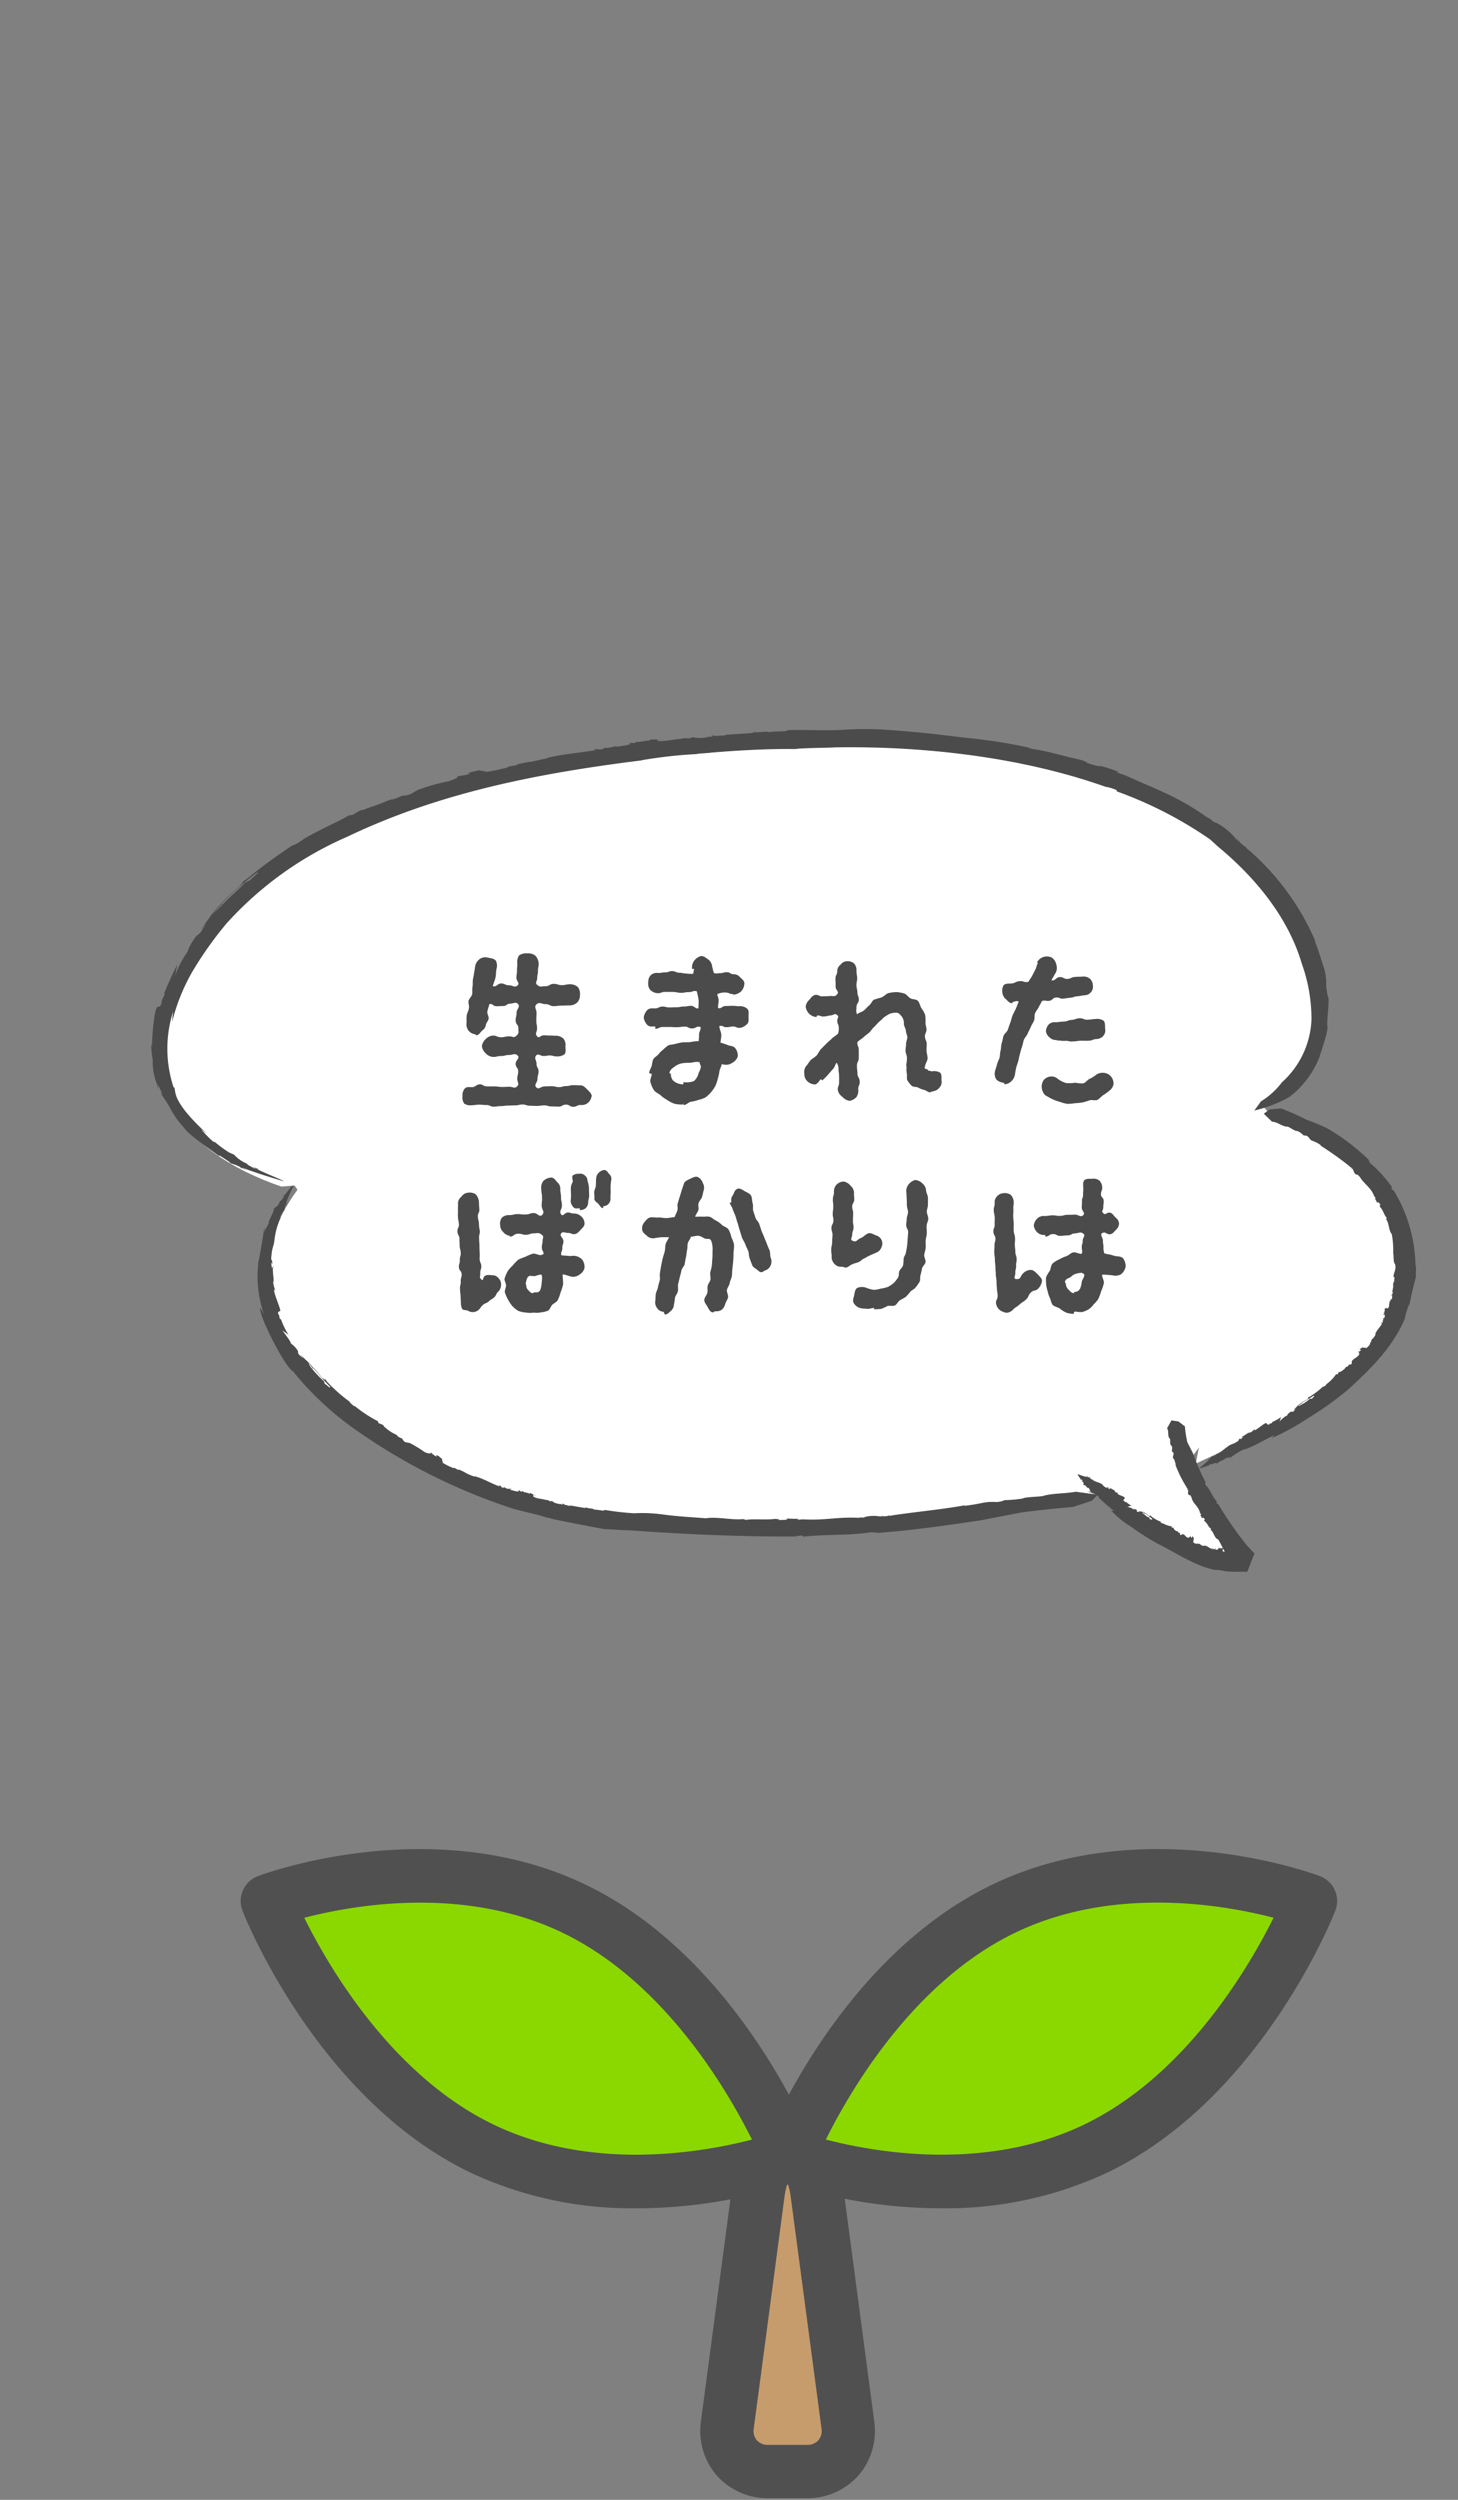 <svg xmlns="http://www.w3.org/2000/svg" width="140" height="240" viewBox="0 0 140 240">
  <rect x="0" y="0" width="140" height="240" fill="#808080" stroke="none"/>
  <g id="aityaku_flow1" transform="translate(-36 -25)">
    <g id="レイヤー_4" data-name="レイヤー 4" transform="translate(547.04 -4197.179)">
      <g id="グループ_1472" data-name="グループ 1472" transform="translate(-15.364 -4)">
        <path id="パス_16995" data-name="パス 16995" d="M-377.456,4328.773l12.693,14.97-19.429,26.342-67.65-6.674-17.341-26.127" fill="#fff"/>
        <g id="グループ_1464" data-name="グループ 1464">
          <path id="パス_16996" data-name="パス 16996" d="M-390.275,4369.76c-7.325.472-14.7,2.265-22.188,2.767a146.7,146.7,0,0,1-24.82-.463c-16.065-1.658-41.863-16.31-29.468-32.126" fill="#fff"/>
          <g id="グループ_1463" data-name="グループ 1463">
            <path id="パス_16997" data-name="パス 16997" d="M-420.783,4372.049c.044,0,.066,0,0,0Z" fill="#4b4b4b"/>
            <path id="パス_16998" data-name="パス 16998" d="M-453.223,4366.236l-.027-.015-.024-.075Z" fill="#4b4b4b"/>
            <path id="パス_16999" data-name="パス 16999" d="M-457.752,4363.853l-.03-.011C-457.771,4363.833-457.767,4363.82-457.752,4363.853Z" fill="#4b4b4b"/>
            <path id="パス_17000" data-name="パス 17000" d="M-442,4370.511l.084.032Z" fill="#4b4b4b"/>
            <path id="パス_17001" data-name="パス 17001" d="M-410.723,4371.722h-.024l.058-.017Z" fill="#4b4b4b"/>
            <path id="パス_17002" data-name="パス 17002" d="M-410.836,4371.7c-.119.026.035.026.088.026a1.3,1.3,0,0,1-.4.052C-411.148,4371.742-410.894,4371.725-410.836,4371.7Z" fill="#4b4b4b"/>
            <path id="パス_17003" data-name="パス 17003" d="M-392.468,4369.382l-.057-.009Z" fill="#4b4b4b"/>
            <path id="パス_17004" data-name="パス 17004" d="M-443.084,4371.9l.078.027Z" fill="#4b4b4b"/>
            <path id="パス_17005" data-name="パス 17005" d="M-395.378,4369.738l-.04-.046Z" fill="#4b4b4b"/>
            <path id="パス_17006" data-name="パス 17006" d="M-453.274,4366.147l-.02-.034Z" fill="#4b4b4b"/>
            <path id="パス_17007" data-name="パス 17007" d="M-461.518,4361.193l-.051.013-.01-.008Z" fill="#4b4b4b"/>
            <path id="パス_17008" data-name="パス 17008" d="M-468.445,4342.414l.016.018-.084.065Z" fill="#4b4b4b"/>
            <path id="パス_17009" data-name="パス 17009" d="M-466.039,4357.008l.005-.026a6.271,6.271,0,0,1,.461.557l-.048.052Z" fill="#4b4b4b"/>
            <path id="パス_17010" data-name="パス 17010" d="M-470.678,4351.747l.345.6a11.134,11.134,0,0,1-.543-4.861l-.037.1c.041-.271.134-.4.582-3.319l-.014,0a1.432,1.432,0,0,0,.1-.295l-.077.511c.113-.292.292-.524.468-.9.019-.085,0-.12-.017-.134l.438-.924.067-.305c.205-.259.318-.064.631-.833-.03.325.282-.33.294-.213a1.912,1.912,0,0,1,.064-.2,13.079,13.079,0,0,1,1.085-1.317,13.559,13.559,0,0,0-.981,2.211c.3-.6.1-.149.081-.016l-.054.027c-.17.366-.089.4-.166.579l-.017-.018.024-.019c-.005-.021-.021-.015-.039,0-.016-.011-.039,0-.089.1l.02-.015a2.524,2.524,0,0,0-.267.52l.068.024a7.052,7.052,0,0,0-.616,2.243c-.039.382-.245.83-.268,1.307-.1.75.031.382.059.758.026.469-.083-.1-.1.09l.079.563c.024-.325.061-.148.088-.089-.041.485.147,1.227.021,1.384a6.31,6.31,0,0,0,.238.9c-.043-.087-.108-.265-.133-.263.111.247.006.124-.029.021-.017.413.69,1.957.6,2.06l.029-.007c-.09.118-.25,0-.231.289l.108.165.045.281c.114.164.108.069.122.065a7.07,7.07,0,0,0,.728,1.511l-.587-.421c.283.411.856,1.11.8,1.237l.252.2c.725.725.292.608.564.907l.391.346-.285-.4a7.07,7.07,0,0,0,.8.778v0l-.044-.029.039.055a1.247,1.247,0,0,0,.321.57,8.83,8.83,0,0,0,1.167,1.224l.043.209.486.386.077-.055c-.443-.4-1.142-1.239-1.628-1.8l.028-.033c.294.331.593.73.8.945.108.1.439.31.312.08l.116.249a14.992,14.992,0,0,0,2.32,2.046l-.141-.059c.219.22.449.432.574.439a12.725,12.725,0,0,0,2.188,1.429l.033.157c.174.111.545.164.522.328l.331.278a3.556,3.556,0,0,0,.65.42h0l.061.023-.01,0c.579.3-.07.068.6.4.251.066.132.238.454.407l.408.07a12.479,12.479,0,0,1,1.45.888c.44.168.714.166.516-.063a1.73,1.73,0,0,0,.562.463c.109-.007.064-.043-.013-.14.474.171.237.18.567.346.03.137.045.326.15.384l-.15-.035a4.946,4.946,0,0,0,1.146.575l.015-.052.428.23.066-.044.633.3-.1-.023a7.977,7.977,0,0,0,.934.4l.009-.037c.878.218,1.457.64,2.431.988l-.091-.112c.367.051.034.135.447.243l.064-.076c.29.232.46.141.722.178l-.169.073.469.123c.522.126.377-.039.332-.12l.3.2.114-.075c.2.191.255.066.668.259.053-.027-.049-.08.108-.053l.67.346-.414-.187-.011.158c.414.24.632.163.944.3l-.209-.107a2.626,2.626,0,0,0,.9.171c-.106,0-.267.008-.055.081.159.048.108-.029.267-.007,0,.1.371.253.742.295l-.022-.044a.57.57,0,0,0,.289.084l-.055-.127.27.167c.213.012.485.153.482.075l-.108-.046,1.555.269.046-.084c.121.147.856.1.767.239.314-.043,1.15.206,1.012.013a24.064,24.064,0,0,0,2.889.331,14.528,14.528,0,0,1,2.56.094c1.6.22,2.655.257,4.31.389,1.016-.176,2.485.193,3.572.076l.29.081c.723-.132,1.811.025,2.82-.1.246.035.375.046.432.049-.046,0-.116.02-.139.071.288-.037.869.008.829-.1l-.073-.01c-.041-.1.87.046,1.192-.044l-.177.112.544-.024-.145-.017c2.366.145,3.425-.259,5.653-.134-.3-.107.441.044.463-.089a3.612,3.612,0,0,1,1.49-.044l.034.022.794-.085c-.492-.125.588.088.137-.016,2.06-.329,4.78-.568,7.18-1l-.1.059a18.372,18.372,0,0,0,1.829-.3,4.709,4.709,0,0,1,1.218-.068c.523,0,.96-.221.743-.18a12.6,12.6,0,0,0,1.837-.158c.237-.177,2.093-.156,2.1-.306l.01.013c.966-.218,1.907-.17,2.958-.352l-.058-.017,2.189.3-.574.584-1.789.587c-1.648.143-3.3.315-4.958.528l-3.931.761c-3.223.481-6.489.95-9.8,1.2l-.717-.059c-1.929.329-4.42.177-6.505.428l-.043-.1a1.87,1.87,0,0,0-.694.082c-5.475.031-11.086-.242-15.973-.6-.483.027-1.906-.124-2.293-.092-1.6-.3-3.272-.607-4.839-.942l.055.025-.721-.2c-.034,0-.042.011-.021.025-.792-.281-2.1-.552-3.1-.825l.052.029a56.628,56.628,0,0,1-15.191-7.517,29.281,29.281,0,0,1-6.249-5.792C-468.245,4357.56-470.914,4352.356-470.678,4351.747Z" fill="#4b4b4b"/>
            <path id="パス_17011" data-name="パス 17011" d="M-469.872,4343.445l-.01.02C-469.93,4343.451-469.9,4343.425-469.872,4343.445Z" fill="#4b4b4b"/>
            <path id="パス_17012" data-name="パス 17012" d="M-467.949,4354.353l-.018-.03.131.09Z" fill="#4b4b4b"/>
            <path id="パス_17013" data-name="パス 17013" d="M-469.438,4347.632c0,.311-.012.325-.03.281A1.132,1.132,0,0,1-469.438,4347.632Z" fill="#4b4b4b"/>
            <path id="パス_17014" data-name="パス 17014" d="M-468.436,4340.947c.105-.154.091-.084.058.019a2.172,2.172,0,0,0-.184.265Z" fill="#4b4b4b"/>
            <path id="パス_17015" data-name="パス 17015" d="M-468.193,4341.844l.065-.033C-468.189,4341.9-468.2,4341.889-468.193,4341.844Z" fill="#4b4b4b"/>
          </g>
        </g>
        <g id="グループ_1466" data-name="グループ 1466">
          <path id="パス_17016" data-name="パス 17016" d="M-374.269,4333.036c8.316,2.4,14.629,8.654,13.383,16.4-1.453,9.039-11.4,13.238-19.971,17.26" fill="#fff"/>
          <g id="グループ_1465" data-name="グループ 1465">
            <path id="パス_17017" data-name="パス 17017" d="M-363.187,4341.857c-.013-.015-.01-.027,0,0Z" fill="#4b4b4b"/>
            <path id="パス_17018" data-name="パス 17018" d="M-364.848,4355.534l-.01.011-.071,0Z" fill="#4b4b4b"/>
            <path id="パス_17019" data-name="パス 17019" d="M-366.478,4357.468l-.007.014C-366.495,4357.472-366.508,4357.466-366.478,4357.468Z" fill="#4b4b4b"/>
            <path id="パス_17020" data-name="パス 17020" d="M-362.045,4350.7l.021-.037Z" fill="#4b4b4b"/>
            <path id="パス_17021" data-name="パス 17021" d="M-365.929,4338.315l.007.008-.032-.01Z" fill="#4b4b4b"/>
            <path id="パス_17022" data-name="パス 17022" d="M-365.922,4338.373c.055.027.015-.03,0-.05l.156.113C-365.8,4338.457-365.88,4338.375-365.922,4338.373Z" fill="#4b4b4b"/>
            <path id="パス_17023" data-name="パス 17023" d="M-373.487,4333.9l.02.021Z" fill="#4b4b4b"/>
            <path id="パス_17024" data-name="パス 17024" d="M-360.267,4351.264l.019-.037Z" fill="#4b4b4b"/>
            <path id="パス_17025" data-name="パス 17025" d="M-372.118,4334.367l-.013.052Z" fill="#4b4b4b"/>
            <path id="パス_17026" data-name="パス 17026" d="M-364.93,4355.541l-.03,0Z" fill="#4b4b4b"/>
            <path id="パス_17027" data-name="パス 17027" d="M-368.339,4359.044l.02.037-.005,0Z" fill="#4b4b4b"/>
            <path id="パス_17028" data-name="パス 17028" d="M-379.251,4366.007l0-.02.068.009Z" fill="#4b4b4b"/>
            <path id="パス_17029" data-name="パス 17029" d="M-371.057,4361.137l-.022-.008a2.091,2.091,0,0,1,.345-.235l.054.044Z" fill="#4b4b4b"/>
            <path id="パス_17030" data-name="パス 17030" d="M-373.572,4364.254l.27-.288c-1.143.528-1.6.888-2.615,1.269l.069,0c-.124.091-.362-.11-1.717.922l.007.011c-.054.023-.068,0-.157.081l.225-.193a3.528,3.528,0,0,0-.571.154c-.038.034-.039.063-.032.083l-.537.228-.115.146c-.185.036-.208-.147-.582.136.094-.179-.253.037-.234-.04l-.078.1a4.664,4.664,0,0,1-.913.3,13.174,13.174,0,0,0,1.053-.919c-.341.195-.1.031-.054-.037l.04.015c.2-.126.157-.191.252-.259l.006.021-.02,0,.024.023c.007.015.024.022.08-.01h-.016a2.485,2.485,0,0,0,.309-.152l-.034-.055c.226.029.967-.66,1.178-.764.169-.17.489-.211.733-.373.413-.221.16-.181.342-.33.243-.161-.012.089.1.042l.268-.228c-.189.082-.11,0-.091-.036.271-.139.629-.455.787-.388.331-.234.3-.277.456-.36-.039.046-.131.115-.117.137.113-.12.078-.023.025.017.262-.06,1.02-.777,1.145-.689l-.015-.021c.113.06.092.187.28.154l.075-.093.182-.044c.084-.083.016-.079.008-.089a4.68,4.68,0,0,0,.888-.5l-.141.41c.214-.2.586-.561.694-.515l.091-.163c.388-.431.4-.135.571-.292l.181-.231-.246.148a3.638,3.638,0,0,0,.438-.449h0l-.014.027.036-.019a.606.606,0,0,0,.386-.135,3.1,3.1,0,0,0,.788-.549l.169.018.237-.239-.061-.065c-.265.2-.82.509-1.2.727l-.032-.026c.218-.134.492-.257.63-.352.062-.054.169-.241,0-.2l.187-.024a7.667,7.667,0,0,0,1.357-1.038l-.028.077c.155-.086.311-.172.295-.251a3.973,3.973,0,0,0,.951-.976l.136.021c.076-.075.072-.282.227-.223l.209-.121c.1-.1.221-.124.3-.271h0l.014-.028.006.006c.209-.248.081.064.3-.231.022-.131.2-.015.312-.161v-.22c.156-.285.324-.238.661-.58.114-.194.052-.354-.137-.3.25-.082.137-.023.367-.2-.025-.062-.055-.046-.138-.027.09-.219.139-.087.25-.228.13.014.325.053.369.01l-.014.072a1.212,1.212,0,0,0,.428-.475l-.056-.019.165-.179-.058-.044.2-.271-.007.047a1.664,1.664,0,0,0,.263-.407l-.041-.012c.123-.391.453-.618.668-1.049l-.108.029c-.006-.172.143,0,.191-.185l-.094-.041c.207-.11.072-.206.076-.325l.105.089.073-.206c.067-.23-.1-.18-.183-.169l.171-.119-.106-.062c.175-.074.018-.117.16-.291-.038-.028-.081.015-.076-.056l.281-.28-.143.176.18.018c.205-.173.081-.28.182-.415l-.088.089c.128-.227.059-.256.069-.4.018.047.043.12.1.029.036-.069-.047-.05-.042-.12.129.007.234-.157.212-.326l-.047.009c.028-.038.063-.054.05-.129l-.14.021.155-.116c-.015-.095.11-.214.018-.215l-.038.048.123-.686-.1-.02c.169-.053.021-.374.191-.338-.087-.136.122-.506-.092-.441.018-.447.287-.689.157-1.236-.192-.19-.106-.722-.179-1.065a8.8,8.8,0,0,0-.137-1.822c-.316-.36-.241-1.031-.538-1.426l.047-.147c-.253-.236-.318-.713-.646-1.049a.868.868,0,0,0-.03-.189c.013.016.043.036.1.021-.09-.1-.194-.327-.29-.265l.006.032c-.1.065-.157-.343-.327-.416l.158.009-.149-.191.012.064c-.344-.99-.984-1.172-1.468-2.032-.022.175-.078-.186-.211-.11-.325-.077-.288-.365-.414-.533l.01-.027-.292-.236c.018.264-.078-.275-.051-.04a31.3,31.3,0,0,0-2.788-1.984l.073-.007a3.151,3.151,0,0,0-.79-.421c-.243-.051-.359-.331-.432-.38-.165-.191-.477-.147-.371-.112-.229-.131-.366-.373-.744-.474-.188.058-.864-.533-.967-.388l0-.013c-.51-.072-.829-.43-1.388-.485l.016.029-.815-.787.529-.407,1.138-.1a23.3,23.3,0,0,1,2.423,1.078,20.908,20.908,0,0,1,1.979.815,21,21,0,0,1,3.976,3l.139.323a12.683,12.683,0,0,1,2.144,2.363l-.1.07c.146.24.2.192.261.241a14.405,14.405,0,0,1,2.077,7.131c.11.221-.008.893.057,1.07-.19.744-.388,1.509-.539,2.246l.019-.026-.1.341.031.012a5.47,5.47,0,0,0-.484,1.462l.023-.023c-1.126,2.734-3.225,4.829-5.468,6.873a30.924,30.924,0,0,1-3.884,2.773A22.381,22.381,0,0,1-373.572,4364.254Z" fill="#4b4b4b"/>
            <path id="パス_17031" data-name="パス 17031" d="M-378.093,4366.291l.012,0C-378.057,4366.324-378.084,4366.318-378.093,4366.291Z" fill="#4b4b4b"/>
            <path id="パス_17032" data-name="パス 17032" d="M-372.653,4362.208l-.018.011.031-.09Z" fill="#4b4b4b"/>
            <path id="パス_17033" data-name="パス 17033" d="M-376.554,4364.165c.17-.1.185-.092.169-.065Z" fill="#4b4b4b"/>
            <path id="パス_17034" data-name="パス 17034" d="M-379.607,4366.906c-.092.047-.071.007-.032-.044l.168-.069Z" fill="#4b4b4b"/>
            <path id="パス_17035" data-name="パス 17035" d="M-379.553,4366.21l-.05-.017C-379.542,4366.175-379.538,4366.187-379.553,4366.21Z" fill="#4b4b4b"/>
          </g>
        </g>
        <g id="グループ_1468" data-name="グループ 1468">
          <path id="パス_17036" data-name="パス 17036" d="M-383.1,4362.517c.736,5.417,3.935,9.251,6.988,13.464-4.692.934-12.752-5.82-15.637-8.748" fill="#fff"/>
          <g id="グループ_1467" data-name="グループ 1467">
            <path id="パス_17037" data-name="パス 17037" d="M-380.062,4372.046Z" fill="#4b4b4b"/>
            <path id="パス_17038" data-name="パス 17038" d="M-381.028,4373.834l-.009,0,.008-.066Z" fill="#4b4b4b"/>
            <path id="パス_17039" data-name="パス 17039" d="M-382.606,4373.174h-.013C-382.611,4373.162-382.605,4373.148-382.606,4373.174Z" fill="#4b4b4b"/>
            <path id="パス_17040" data-name="パス 17040" d="M-377.528,4375.164l.025.014Z" fill="#4b4b4b"/>
            <path id="パス_17041" data-name="パス 17041" d="M-381.68,4369.111l0,.008-.023-.01Z" fill="#4b4b4b"/>
            <path id="パス_17042" data-name="パス 17042" d="M-381.7,4369.164c.036.027.026-.027.022-.045a.139.139,0,0,1,.083.109C-381.629,4369.246-381.665,4369.168-381.7,4369.164Z" fill="#4b4b4b"/>
            <path id="パス_17043" data-name="パス 17043" d="M-383.628,4363.311l-.012.021Z" fill="#4b4b4b"/>
            <path id="パス_17044" data-name="パス 17044" d="M-377.89,4377.028l.03.012Z" fill="#4b4b4b"/>
            <path id="パス_17045" data-name="パス 17045" d="M-383.4,4364.256l-.057.024Z" fill="#4b4b4b"/>
            <path id="パス_17046" data-name="パス 17046" d="M-381.029,4373.763v0Z" fill="#4b4b4b"/>
            <path id="パス_17047" data-name="パス 17047" d="M-383.99,4372.378l-.032.035,0,0Z" fill="#4b4b4b"/>
            <path id="パス_17048" data-name="パス 17048" d="M-391.02,4368.038l.02-.015-.005.054Z" fill="#4b4b4b"/>
            <path id="パス_17049" data-name="パス 17049" d="M-385.96,4371.335l.007-.021a.752.752,0,0,1,.229.138l-.038.066Z" fill="#4b4b4b"/>
            <path id="パス_17050" data-name="パス 17050" d="M-388.989,4371.2l.286.038a14.266,14.266,0,0,1-1.377-1.2l.007.049c-.1-.038.083-.322-1-.74l-.01.011c-.027-.027-.006-.049-.089-.07l.2.057a1.438,1.438,0,0,0-.185-.332l-.082.022-.252-.271-.149-.006c-.046-.116.132-.227-.164-.354.18-.022-.048-.166.029-.192l-.1-.006a1.638,1.638,0,0,1-.335-.513,5.711,5.711,0,0,0,.945.3c-.2-.145-.035-.057.034-.058l-.013.037c.132.076.194.011.265.043l-.02.015,0-.015-.022.03c-.014.013-.02.028.013.052v-.012l.162.141.052-.054c-.018.182.686.341.8.431.173.028.23.237.4.324.234.177.182.014.335.062.169.083-.086.042-.033.093l.234.063c-.09-.089-.008-.079.028-.086.153.114.467.2.415.354.24.11.278.065.368.127-.046,0-.118-.028-.138-.005.121.013.027.043-.015.028.081.149.8.3.72.446l.019-.024c-.049.119-.169.175-.127.3l.091,0,.052.111c.082.015.074-.034.083-.045a1.854,1.854,0,0,0,.524.372l-.386.124c.192.051.548.128.511.235l.155-.022c.418.052.146.231.3.265l.221.01-.148-.106a2.034,2.034,0,0,0,.43.089v0l-.025,0,.018.017c-.018.063.034.152.14.224.158.092.219.253.531.313l-.012.143.223.062.056-.082c-.181-.112-.486-.375-.7-.543l.023-.039c.13.095.254.24.346.295.053.016.224,0,.182-.1l.027.136a3.381,3.381,0,0,0,.967.541l-.068.014c.075.089.155.17.225.119a2.138,2.138,0,0,0,.87.3l-.02.125c.063.032.244-.063.189.1l.1.118c.088.04.106.127.235.123h0l.025,0-.005.008c.214.062-.055.09.2.154.11-.033,0,.174.123.211l.187-.087c.237.025.19.189.475.33.163.015.292-.081.26-.239.053.2.011.117.141.265.053-.045.041-.066.031-.135.176,0,.063.1.174.147-.021.124-.065.314-.032.339l-.059.012a.459.459,0,0,0,.371.208l.02-.057.135.09.04-.067.2.11-.037.008a.747.747,0,0,0,.306.124l.013-.041c.306-.005.464.212.773.332l-.014-.1c.131-.048-.012.137.127.137l.038-.1c.07.171.152.018.241-.009l-.074.124.152.018c.17-.009.141-.15.138-.225l.078.128.05-.115c.043.156.082-.007.2.1.021-.044-.007-.077.043-.087l.187.219-.12-.1-.019.181c.117.166.2.022.289.095l-.061-.069c.159.081.181.008.275-.028-.032.031-.083.078-.02.106.047.013.035-.062.082-.079a.15.15,0,0,0,.22.144l-.007-.045c.026.022.038.054.087.028l-.019-.135.082.134c.062-.032.147.073.142-.018l-.034-.03a1.378,1.378,0,0,0,.437-.039v-.107c.052.142.218-.078.225.106.065-.107.329.045.244-.156l.025,0h0l-.64,1.633h0v0l0,0-.005-.006-.009-.013-.032-.05-.053-.1-.083-.2a.981.981,0,0,0-.29-.412c-.23-.016-.426-.38-.6-.587-.253-.47-.4-.79-.676-1.262-.392-.12-.411-.707-.724-.922l.024-.136c-.262-.106-.31-.51-.624-.7a.573.573,0,0,0-.032-.151c.013.01.041.018.1-.011-.09-.053-.154-.24-.249-.16l0,.027c-.1.082-.11-.274-.256-.306l.143-.024-.116-.141.005.056c-.161-.827-.732-.889-.86-1.676-.079.158,0-.166-.146-.1-.264-.068-.129-.327-.154-.486l.02-.023-.144-.227c-.1.234.055-.246-.026-.038a11.964,11.964,0,0,1-1.082-2.181l.062.014c-.1-.182-.108-.454-.237-.575s.018-.371.008-.431c.032-.19-.183-.286-.153-.218-.033-.184.091-.4-.061-.619-.209-.036-.017-.71-.2-.674l.015-.007c-.2-.291-.03-.64-.217-.961l-.023.023.437-.782.67.1.622.473a11,11,0,0,0,.228,1.509l.562,1.1a20.59,20.59,0,0,0,1.185,2.73l-.023.259c.48.4.667,1.192,1.157,1.647l-.1.079c.091.158.148.106.19.132a33.109,33.109,0,0,0,2.9,4.147c.157.074.391.476.531.521l.036.093,0,.012,0,.006h0c.6-1.544-.824,2.1-.677,1.729h-.006l-.031,0-.061,0-.243-.011-.48,0a6.606,6.606,0,0,1-.913-.022l.022.016-.275-.046-.008.034a4.7,4.7,0,0,0-1.15-.164l.018.018c-2.115-.5-3.644-1.628-5.43-2.5a24.782,24.782,0,0,1-2.572-1.631A9.4,9.4,0,0,1-388.989,4371.2Z" fill="#4b4b4b"/>
            <path id="パス_17051" data-name="パス 17051" d="M-391.237,4369.032l.005.006C-391.268,4369.076-391.263,4369.053-391.237,4369.032Z" fill="#4b4b4b"/>
            <path id="パス_17052" data-name="パス 17052" d="M-387.027,4370.722l-.011-.007.085-.027Z" fill="#fff"/>
            <path id="パス_17053" data-name="パス 17053" d="M-389.1,4368.968c.1.067.1.08.073.084Z" fill="#4b4b4b"/>
            <path id="パス_17054" data-name="パス 17054" d="M-391.917,4368.249c-.051-.044-.011-.048.041-.046l.076.088Z" fill="#4b4b4b"/>
            <path id="パス_17055" data-name="パス 17055" d="M-391.232,4367.928l.014-.044C-391.2,4367.917-391.209,4367.927-391.232,4367.928Z" fill="#4b4b4b"/>
          </g>
        </g>
        <g id="グループ_1470" data-name="グループ 1470">
          <path id="パス_17056" data-name="パス 17056" d="M-375.26,4332.716c8.891-3.252,7.149-13.222,3.646-18.9-9.013-14.609-31.062-17.412-49.128-16.642-14.661.625-31.049,2.913-43.959,9.414-15.151,7.63-24.594,26.366-3.966,33.51" fill="#fff"/>
          <g id="グループ_1469" data-name="グループ 1469">
            <path id="パス_17057" data-name="パス 17057" d="M-391.14,4299.41c.074.018.106.036,0,0Z" fill="#4b4b4b"/>
            <path id="パス_17058" data-name="パス 17058" d="M-449.562,4300.123l-.055.016-.131-.018Z" fill="#4b4b4b"/>
            <path id="パス_17059" data-name="パス 17059" d="M-458.544,4303.082l-.052.024C-458.6,4303.093-458.614,4303.086-458.544,4303.082Z" fill="#4b4b4b"/>
            <path id="パス_17060" data-name="パス 17060" d="M-427.9,4296.909a.756.756,0,0,1,.161,0Z" fill="#4b4b4b"/>
            <path id="パス_17061" data-name="パス 17061" d="M-376.518,4307.084l-.027-.026.082.053Z" fill="#4b4b4b"/>
            <path id="パス_17062" data-name="パス 17062" d="M-376.619,4306.943c-.158-.116.015.056.074.114l-.5-.41C-377.013,4306.625-376.711,4306.9-376.619,4306.943Z" fill="#4b4b4b"/>
            <path id="パス_17063" data-name="パス 17063" d="M-371.736,4331.418l.081-.053Z" fill="#4b4b4b"/>
            <path id="パス_17064" data-name="パス 17064" d="M-428.693,4298.561l.141,0A.866.866,0,0,1-428.693,4298.561Z" fill="#4b4b4b"/>
            <path id="パス_17065" data-name="パス 17065" d="M-368.956,4327.662l.076-.03C-368.92,4327.666-368.942,4327.67-368.956,4327.662Z" fill="#4b4b4b"/>
            <path id="パス_17066" data-name="パス 17066" d="M-449.749,4300.121h0Z" fill="#4b4b4b"/>
            <path id="パス_17067" data-name="パス 17067" d="M-466.441,4306.635l-.016.054-.022.012Z" fill="#4b4b4b"/>
            <path id="パス_17068" data-name="パス 17068" d="M-473.585,4337.792l-.034.006-.112-.115Z" fill="#4b4b4b"/>
            <path id="パス_17069" data-name="パス 17069" d="M-475.246,4313.875l-.042.017a11.524,11.524,0,0,1,.9-.984l.085.01Z" fill="#4b4b4b"/>
            <path id="パス_17070" data-name="パス 17070" d="M-479.141,4324.27a8.008,8.008,0,0,1,.1-1.02,11.815,11.815,0,0,0,.071,7.43l-.028-.151c.354.25-.556.979,2.949,4.267l.012-.008a2,2,0,0,0,.361.334l-.666-.513a8.543,8.543,0,0,0,1.1,1.137c.125.078.185.09.213.084a11.659,11.659,0,0,0,1.342.987l.491.218a3.31,3.31,0,0,0,1.394.921c-.556-.139.588.378.4.343.076.017.239.067.372.1.746.4,2.284.98,2.629,1.19-.007.027-3.333-.986-4.183-1.385,1.088.556.273.166.035.085l-.051-.064c-.66-.326-.713-.264-1.05-.424l.034-.006.034.03c.039.006.028-.011,0-.036.021-.011-.006-.031-.172-.137l.027.027c-.245-.174-.689-.45-.883-.57l-.052.047c-.393-.332-2.971-2.06-3.325-2.686a8.5,8.5,0,0,1-1.382-1.965,13.235,13.235,0,0,0-.745-1.166c-.367-.772.147.134.024-.182a6.361,6.361,0,0,1-.421-.929c.152.565.021.271-.036.174a5.9,5.9,0,0,1-.464-2.469,9.821,9.821,0,0,1-.159-1.679,2.686,2.686,0,0,0,.067.509c-.052-.472.022-.225.031-.033-.042-.711.2-3.744.506-3.853l-.029-.006c.167-.14.2.14.415-.331l.045-.333.232-.466c.084-.329-.007-.18-.021-.183.33-.771.78-1.847,1.269-2.753l-.209,1.06a9.482,9.482,0,0,1,1.179-2.286l.192-.482c.831-1.534.8-.961,1.174-1.55l.461-.754-.558.7c.49-.735.719-1.012,1.124-1.6l.007,0-.044.076.086-.093a5.946,5.946,0,0,0,.918-.84c.627-.657,1.192-1.114,2.225-2.146l.366-.168.819-.74-.067-.06a35.459,35.459,0,0,0-3.4,2.987l-.051-.006c.568-.589,1.291-1.2,1.692-1.572.188-.186.634-.694.209-.407l.458-.281a50.953,50.953,0,0,1,4.662-3.419l-.2.166a6.294,6.294,0,0,0,1.156-.7c1.57-.917,3.3-1.633,4.3-2.238l.287-.019c.345-.162.795-.53,1.035-.484l.769-.295a13.8,13.8,0,0,0,1.361-.5h0l.1-.049,0,.01c1.1-.442.029.084,1.289-.427.382-.212.511-.049,1.126-.293l.57-.355a19.75,19.75,0,0,1,3.055-.864c.792-.277,1.145-.5.568-.45a6.862,6.862,0,0,0,1.369-.235c.133-.093.025-.074-.208-.058a7.475,7.475,0,0,1,1.211-.295,2.294,2.294,0,0,0,.711.093l-.248.087a17.573,17.573,0,0,0,2.3-.481l-.044-.041.879-.169.038-.074,1.252-.256-.167.054c.3-.047,1.257-.269,1.808-.379l-.029-.032c1.544-.375,2.87-.452,4.706-.75l-.255-.031c.614-.176.192.078.931-.078l.022-.093a3.322,3.322,0,0,0,1.3-.234l-.194.143.853-.132c.938-.158.558-.22.411-.263l.657.01.111-.118c.487.06.468-.078,1.3-.118.063-.048-.148-.044.13-.095l1.379-.015-.829.027.118.138c.866.007,1.157-.128,1.772-.147l-.426-.007a9.77,9.77,0,0,0,1.608-.2c-.172.043-.435.108-.029.092.3-.018.156-.067.435-.109a3.339,3.339,0,0,0,1.441-.021l-.068-.031a2.093,2.093,0,0,0,.541-.03l-.178-.1.562.057c.368-.07.913-.017.86-.089l-.212-.01,2.8-.187.035-.092c.283.108,1.528-.134,1.442.025.525-.125,2.088-.041,1.772-.2,1.854-.069,2.851.056,5.1-.017a32.494,32.494,0,0,1,4.45-.023c2.816.195,4.623.4,7.472.751a54.486,54.486,0,0,1,6.087.927l.472.174c1.247.119,3.013.705,4.71,1.05.386.156.591.231.682.262a.381.381,0,0,0-.252,0c.481.109,1.4.44,1.384.323l-.114-.047a15.882,15.882,0,0,1,1.931.614l-.333,0,.867.308-.219-.107c3.578,1.622,5.372,2.176,8.3,4.273-.3-.371.528.458.669.382a5.992,5.992,0,0,1,1.871,1.5l.017.051.97.829c-.423-.619.566.7.168.142a24.364,24.364,0,0,1,6.541,8.9l-.108-.132c.371.843.659,1.937.9,2.591a5.342,5.342,0,0,1,.23,1.758c.064.747.239,1.423.22,1.1.055.81-.1,1.574-.123,2.7.232.415-.785,3.03-.729,3.08l-.02.008a8.885,8.885,0,0,1-2.85,3.794.574.574,0,0,0,.09-.046,12.78,12.78,0,0,1-3.489,1.37l.642-.881a7.4,7.4,0,0,0,2.013-1.829,8.552,8.552,0,0,0,2.834-6.032,15.73,15.73,0,0,0-.933-5.367c-1.263-4.3-4.291-8.12-8.032-11.22l-.77-.7a38.688,38.688,0,0,0-8.962-4.611l-.01-.119a4.349,4.349,0,0,0-1.069-.322c-8.256-2.929-17.757-3.918-25.967-3.784-.795.05-3.209.056-3.832.161-2.673-.035-5.53.128-8.2.356l.1,0-1.263.092c-.053.014-.058.027-.017.031a44.11,44.11,0,0,0-5.389.6h.1c-10.065,1.25-19.5,3.11-28.333,7.337a33.664,33.664,0,0,0-11.6,8.328,35.263,35.263,0,0,0-3.231,4.54A18.721,18.721,0,0,0-479.141,4324.27Z" fill="#4b4b4b"/>
            <path id="パス_17071" data-name="パス 17071" d="M-475.031,4335.83l-.028-.023C-475.021,4335.776-474.992,4335.821-475.031,4335.83Z" fill="#4b4b4b"/>
            <path id="パス_17072" data-name="パス 17072" d="M-478.629,4318.753l-.029.057.049-.237Z" fill="#4b4b4b"/>
            <path id="パス_17073" data-name="パス 17073" d="M-480.418,4330.9c-.188-.538-.171-.57-.132-.5C-480.488,4330.6-480.454,4330.777-480.418,4330.9Z" fill="#4b4b4b"/>
            <path id="パス_17074" data-name="パス 17074" d="M-471.01,4338.354c.29.128.165.1-.022.049-.29-.139-.493-.234-.493-.234Z" fill="#4b4b4b"/>
            <path id="パス_17075" data-name="パス 17075" d="M-472.551,4338.293l.065.079C-472.646,4338.273-472.631,4338.266-472.551,4338.293Z" fill="#4b4b4b"/>
          </g>
        </g>
        <g id="グループ_1471" data-name="グループ 1471">
          <path id="パス_17076" data-name="パス 17076" d="M-438.864,4331.388a1.063,1.063,0,0,1-.368.683.947.947,0,0,1-.7.194c-.351,0-.351.174-.7.174s-.35-.21-.7-.21-.351.193-.7.193c-.333,0-.333-.018-.684-.018s-.351-.1-.7-.1-.351.052-.7.052c-.333,0-.333-.018-.683-.018s-.351-.122-.7-.122-.35.088-.7.088c-.333,0-.333.016-.684.016s-.35.053-.7.053-.351.053-.7.053c-.333,0-.333-.157-.684-.157s-.351-.036-.7-.036-.351.053-.684.053a1.054,1.054,0,0,1-.754-.158,1.032,1.032,0,0,1-.158-.736.931.931,0,0,1,.211-.7c.175-.194.42-.141.7-.141.351,0,.333-.21.7-.263.351-.035.369.193.737.193h.719c.368,0,.368.052.718.052.368,0,.368-.017.719-.017.368,0,.474.211.736-.035.246-.263.018-.369.018-.737,0-.35.088-.35.088-.718,0-.351-.246-.351-.246-.719,0-.351.456-.543.193-.789-.28-.263-.456-.053-.824-.053-.386,0-.386.1-.771.1s-.386.088-.754.088a1.027,1.027,0,0,1-.7-.333,1.125,1.125,0,0,1-.385-.7,1.123,1.123,0,0,1,.385-.7,1.009,1.009,0,0,1,.7-.316c.368,0,.368.158.754.158s.385-.088.771-.088.438.193.719-.07c.263-.263.175-.333.175-.7s-.263-.368-.263-.754c0-.368.088-.368.088-.736s.385-.56.14-.841c-.228-.246-.438-.035-.754-.035-.333,0-.333.228-.666.228s-.333.017-.666.017c-.316,0-.368-.3-.666-.192-.053.227-.158.49-.193.7-.035.228.158.473.122.684-.035.227-.245.421-.263.613a.791.791,0,0,1-.35.526c-.176.158-.316.456-.561.456-.035,0-.088-.088-.123-.1a.917.917,0,0,1-.649-.368,1,1,0,0,1-.175-.737c.017-.211-.018-.456.017-.7.036-.211.176-.438.211-.684.053-.21-.07-.473-.035-.719.052-.21.3-.4.35-.649.035-.227-.017-.473.035-.7.036-.227,0-.473.036-.718.052-.228.087-.456.122-.684.053-.229.071-.474.123-.7a1.139,1.139,0,0,1,.491-.614.963.963,0,0,1,.736-.071c.263.053.6.088.737.3a1.09,1.09,0,0,1,.052.789c-.052.245-.035.526-.088.772-.034.262-.21.613-.262.858.35.141.42-.245.806-.245.368,0,.368.175.754.175s.526.263.806.017c.264-.227-.1-.4-.1-.736s.052-.333.052-.666c0-.351.035-.351.035-.684a1.2,1.2,0,0,1,.158-.789,1.166,1.166,0,0,1,.789-.21,1.144,1.144,0,0,1,.771.21,1.2,1.2,0,0,1,.333.789c0,.333-.07.333-.07.684,0,.333-.07.333-.07.666s-.246.456,0,.684c.3.246.4.123.789.123.4,0,.4-.228.789-.228.4,0,.4.122.789.122s.385-.087.789-.087a1.146,1.146,0,0,1,.754.28,1.091,1.091,0,0,1,.193.754.985.985,0,0,1-.246.7,1.026,1.026,0,0,1-.7.3c-.4,0-.4.018-.789.018-.4,0-.4.053-.789.053s-.386-.193-.789-.193c-.386,0-.561-.246-.859.018-.263.263,0,.455,0,.823s-.018.368-.018.754c0,.368.07.368.07.736s-.228.474,0,.754c.193.246.316-.087.632-.087.3,0,.3.017.6.017s.3.018.6.018a1.036,1.036,0,0,1,.718.3.986.986,0,0,1,.176.719c0,.263.07.6-.1.772a1.169,1.169,0,0,1-.789.192c-.3,0-.3-.088-.6-.088s-.3.053-.6.053c-.316,0-.526-.28-.719-.053-.228.281.035.456.035.807,0,.368.193.368.193.719,0,.368-.105.368-.105.718,0,.368-.369.562-.106.824.228.247.439-.1.789-.1s.351-.017.7-.017c.334,0,.334.087.684.087s.351-.1.7-.1c.333,0,.333-.088.683-.088s.351.018.7.018c.263,0,.473.245.648.42s.421.386.421.666Z" fill="#4b4b4b"/>
          <path id="パス_17077" data-name="パス 17077" d="M-423.928,4324.479a1.169,1.169,0,0,1-.719.386c-.333,0-.333-.139-.648-.139-.316.017-.316.07-.649.07-.316,0-.369-.229-.666-.088.017.263.193.578.193.824.017.263-.071.508-.071.754a4.86,4.86,0,0,1,.772.263c.263.053.543.088.666.3a1.1,1.1,0,0,1,.21.771,1.087,1.087,0,0,1-.526.6,1.012,1.012,0,0,1-.718.176,2.2,2.2,0,0,1-.3-.053c-.018.263-.176.438-.211.684a4.82,4.82,0,0,1-.157.718,4.014,4.014,0,0,1-.229.685,3.832,3.832,0,0,1-.42.613,3.49,3.49,0,0,1-.526.491,2.546,2.546,0,0,1-.7.245,3.114,3.114,0,0,1-.7.175c-.228.035-.456.317-.7.317-.018,0-.018-.176-.018-.176-.017,0-.017.07-.017.07-.018,0-.018.053-.035.053a3.157,3.157,0,0,1-.807-.07,3.128,3.128,0,0,1-.719-.369,3.188,3.188,0,0,1-.631-.456c-.21-.174-.508-.28-.648-.507a2.732,2.732,0,0,1-.316-.738c-.07-.262.123-.543.123-.8,0-.018-.246-.036-.246-.088,0-.228.176-.439.228-.649.07-.211.07-.456.158-.649.105-.193.333-.316.491-.473a2.236,2.236,0,0,1,.456-.456,2.838,2.838,0,0,1,.508-.421c.193-.088.439-.07.649-.14.21-.053.42-.1.631-.14.21-.018.421-.018.649-.018.28-.017.543-.1.806-.1.105,0,.088-.018.193-.018-.018-.21.035-.385.017-.631,0-.21.176-.456.158-.683,0-.018-.122-.07-.122-.07-.351-.018-.351.174-.719.174-.351,0-.351-.192-.7-.174-.351,0-.351.052-.7.052-.351.018-.351-.017-.7-.017h-.7c-.369,0-.351.175-.719.175v-.228c-.263,0-.561.053-.736-.123a1.188,1.188,0,0,1-.369-.736,1.191,1.191,0,0,1,.369-.737c.175-.174.455-.14.718-.14.351,0,.351-.158.7-.175.333,0,.333.088.684.088s.351-.018.684-.018c.351,0,.351-.07.684-.07.35,0,.35-.053.684-.07.35,0,.42.333.736.228-.017-.228.035-.6,0-.824-.017-.229-.123-.562-.158-.789-.351-.123-.4.088-.789.07-.368,0-.368.069-.754.069-.368-.016-.368-.069-.736-.086h-.754c-.368-.018-.368.139-.754.122a1.1,1.1,0,0,1-.736-.369,1.024,1.024,0,0,1-.141-.736.842.842,0,0,1,.264-.648.845.845,0,0,1,.648-.193c.351.018.351-.052.684-.052.351.017.351-.123.684-.123.35,0,.333.14.684.158.333,0,.333.069.666.069a2.375,2.375,0,0,0,.7.018c-.018-.1.07-.369.053-.473l-.176.035a1.079,1.079,0,0,1,.176-.771,1.187,1.187,0,0,1,.648-.474c.263-.053.509.175.719.315a.922.922,0,0,1,.368.6,6.7,6.7,0,0,0,.176.7c.3.1.315.018.631.018s.316-.106.631-.088c.315,0,.315.192.631.192a.757.757,0,0,1,.6.264c.175.175.439.351.439.613a1.163,1.163,0,0,1-.3.754,1.2,1.2,0,0,1-.754.333l-.018-.053c-.386,0-.386-.157-.771-.157a1.588,1.588,0,0,0-.754.157c.017.229.105.316.122.544.018.21-.069.561-.052.79.316.1.368-.176.7-.194.351,0,.351-.017.684-.017s.333.035.683.035a1.074,1.074,0,0,1,.737.245c.176.176.123.473.123.754C-423.8,4324.024-423.752,4324.305-423.928,4324.479Zm-4.576,3.666c-.105,0-.14-.018-.263-.018-.228,0-.473.087-.719.087a4.2,4.2,0,0,0-.719.053,1.711,1.711,0,0,0-.648.281c-.281.21-.509.333-.544.683,0,0,.035,0,.035.018,0,0,.106,0,.106.018a.907.907,0,0,0,.227.666,1.446,1.446,0,0,0,.947.35.017.017,0,0,1,.018-.017l.017-.194a2.06,2.06,0,0,0,1-.1,1.432,1.432,0,0,0,.455-.789,2.069,2.069,0,0,0,.211-.527C-428.346,4328.5-428.5,4328.354-428.5,4328.145Z" fill="#4b4b4b"/>
          <path id="パス_17078" data-name="パス 17078" d="M-405.445,4330.563a.865.865,0,0,1-.579.369,2.775,2.775,0,0,1-.3.088c-.017,0-.017.035-.035.035-.193,0-.386-.194-.6-.245a2.1,2.1,0,0,1-.544-.211c-.192-.106-.49-.036-.648-.193a2.815,2.815,0,0,1-.4-.509c-.088-.175,0-.438-.053-.648a2.233,2.233,0,0,1-.018-.6,1.1,1.1,0,0,0-.035-.157c.018-.246.071-.491.071-.736s-.141-.474-.141-.719c0-.211.053-.421.053-.632s.123-.438.123-.648c-.018-.21-.141-.421-.141-.631-.017-.211-.175-.4-.193-.632a1.068,1.068,0,0,0-.21-.736c-.14-.14-.228-.333-.491-.351a1.844,1.844,0,0,0-.631.088,4.647,4.647,0,0,0-.526.315c-.123.088-.281.281-.526.474-.158.141-.3.333-.491.509-.158.14-.281.35-.456.525-.175.141-.368.281-.543.439-.158.158-.4.28-.579.456-.052.368.123.386.123.771v.754c0,.368-.175.386-.175.754,0,.386.034.386.052.754,0,.386.21.386.21.772.018.368-.14.368-.14.753a1.04,1.04,0,0,1-.175.737,1.111,1.111,0,0,1-.736.368c-.018,0-.018-.053-.018-.053-.263,0-.473-.228-.649-.386a.967.967,0,0,1-.386-.648c-.017-.316.124-.334.124-.649,0-.333.017-.333,0-.666,0-.333-.053-.333-.053-.666a1.083,1.083,0,0,0-.175-.6c-.176.193-.158.4-.334.579-.192.21-.35.4-.508.578-.193.229-.4.4-.526.544l-.158-.123c-.175.193-.333.491-.579.509a1.142,1.142,0,0,1-.736-.333.929.929,0,0,1-.263-.7.962.962,0,0,1,.158-.719c.14-.141.263-.368.438-.579.158-.157.4-.263.579-.456.158-.175.245-.421.421-.614l.508-.508c.158-.175.368-.316.526-.491.176-.175.421-.3.6-.473a1.471,1.471,0,0,0,.07-.614c0-.3-.14-.3-.14-.6-.017-.316.228-.386-.017-.578-.246-.211-.3.017-.614.035-.333.035-.316.087-.649.1-.315.035-.333-.122-.648-.087-.036,0-.053.14-.071.14a1.065,1.065,0,0,1-.683-.3,1.176,1.176,0,0,1-.351-.666.975.975,0,0,1,.333-.666c.158-.193.351-.473.614-.491.333-.035.35.175.7.14.351-.017.351,0,.684-.035.351-.017.473.1.684-.158.245-.28-.14-.368-.14-.736,0-.386,0-.386-.018-.754,0-.368.175-.386.175-.754a.757.757,0,0,1,.316-.6.776.776,0,0,1,.6-.334.987.987,0,0,1,.7.211.948.948,0,0,1,.228.7c0,.35.053.35.07.683,0,.351-.07.351-.07.7s.087.351.087.7c.018.352.141.352.141.7,0,.333-.228.35-.228.7,0,.333-.07.386.053.7.175-.158.491-.229.666-.368.175-.158.315-.333.491-.474.192-.157.28-.421.438-.543a6.152,6.152,0,0,1,.754-.228c.246-.106.438-.351.666-.421a4.239,4.239,0,0,1,.789-.1,3.4,3.4,0,0,1,.736.14c.228.07.368.333.579.456s.561.07.719.245c.175.176.21.474.333.684a2.935,2.935,0,0,1,.368.649,3.549,3.549,0,0,1,.035.754c0,.228.088.438.1.666.018.21-.175.456-.157.666,0,.229.157.439.175.666,0,.211-.018.439-.018.667,0,.263.105.525.105.772-.017.262-.228.507-.245.77,0,.035-.052.07-.052.07.017.229.262.194.28.211.035.018.017.158.3.158.035,0,.088.052.14.035a1.133,1.133,0,0,1,.772.123c.193.175.122.491.14.754A.737.737,0,0,1-405.445,4330.563Z" fill="#4b4b4b"/>
          <path id="パス_17079" data-name="パス 17079" d="M-390.929,4321.447a.785.785,0,0,1-.614.281c-.333.035-.333.07-.684.1-.35.017-.333.122-.683.14-.333.035-.333.052-.684.088-.333.017-.351-.141-.7-.106-.333.035-.316.3-.666.316-.333.035-.333-.087-.667.017-.087.211-.193.351-.3.562-.088.21-.263.385-.35.595-.106.211-.018.509-.106.719s-.227.4-.315.614c-.088.228-.211.421-.3.631-.088.228-.281.4-.368.613-.071.229-.106.457-.176.667a5.594,5.594,0,0,0-.192.666c-.071.228-.106.473-.159.684-.069.228-.157.456-.21.666-.052.246-.088.474-.123.684a1.1,1.1,0,0,1-.315.579,1.04,1.04,0,0,1-.631.315c-.053,0-.1-.14-.158-.158a1.044,1.044,0,0,1-.684-.315,1,1,0,0,1-.123-.754c.035-.21.141-.439.193-.666s.175-.439.246-.666c.052-.229.035-.474.105-.7.052-.228.035-.473.105-.7.088-.228.1-.473.175-.7.088-.21.333-.368.421-.6.07-.227.14-.438.228-.666.088-.211.123-.456.21-.666.088-.228.211-.42.316-.649.088-.21.193-.49.281-.7-.246-.106-.3,0-.562.035-.035,0-.052.123-.087.123-.246,0-.4-.228-.579-.386a.934.934,0,0,1-.333-.561,1.13,1.13,0,0,1,.105-.772c.158-.192.474-.157.737-.175.421-.035.4-.193.806-.228.421-.034.456.176.859.053.088-.193.281-.421.368-.614.106-.193.193-.385.3-.579.087-.192.122-.42.227-.613l-.087-.053a1.133,1.133,0,0,1,.6-.508,1.115,1.115,0,0,1,.789.036,1.019,1.019,0,0,1,.456.648,1.068,1.068,0,0,1-.018.772c-.122.21-.315.543-.438.771.368.1.4-.264.771-.3.386-.034.4.194.772.176.368-.035.368-.176.736-.192.368-.036.368,0,.754-.036a.955.955,0,0,1,.684.228.913.913,0,0,1,.263.648A.788.788,0,0,1-390.929,4321.447Zm1.771,9.449a4.216,4.216,0,0,1-.579.421c-.193.123-.35.351-.561.456-.228.088-.508-.017-.736.036a6.338,6.338,0,0,1-.684.21,4.973,4.973,0,0,1-.7.07,5.559,5.559,0,0,1-.754.07,3.321,3.321,0,0,1-.719-.193,4.084,4.084,0,0,1-.7-.245,6.073,6.073,0,0,1-.667-.368l-.017.017a1.245,1.245,0,0,1-.369-.736,1.126,1.126,0,0,1,.193-.772,1,1,0,0,1,.7-.333.911.911,0,0,1,.666.245,2.552,2.552,0,0,0,.789.386,3.765,3.765,0,0,0,.877-.035,3.554,3.554,0,0,0,.736.07c.245-.052.4-.333.631-.438a2.99,2.99,0,0,0,.6-.368,1.079,1.079,0,0,1,.772-.21,1,1,0,0,1,.684.35,1.077,1.077,0,0,1,.245.737A1.032,1.032,0,0,1-389.158,4330.9Zm-.561-5.277a.937.937,0,0,1-.684.317c-.368.017-.316.139-.737.157-.245.017-.508,0-.771,0-.263.017-.526.07-.754.07-.42.035-.385-.088-.753-.053-.386.018-.386-.052-.754-.035-.018,0-.036-.053-.053-.053a.8.8,0,0,1-.631-.209.959.959,0,0,1-.386-.614,1.064,1.064,0,0,1,.3-.7.84.84,0,0,1,.666-.175c.386-.035.386-.052.772-.07.368-.018.368-.141.736-.158.386-.034.386-.14.754-.157.386-.018.386.157.771.14.369-.017.369-.053.754-.07a1.148,1.148,0,0,1,.772.157c.175.158.14.491.157.754A.866.866,0,0,1-389.719,4325.619Z" fill="#4b4b4b"/>
          <path id="パス_17080" data-name="パス 17080" d="M-447.827,4350.177c-.245.227-.158.333-.4.56-.228.211-.281.159-.526.386s-.316.123-.561.351c-.246.211-.193.281-.438.491a.855.855,0,0,1-.649.176.777.777,0,0,1-.333-.123c-.176-.088-.456-.018-.561-.176a1.192,1.192,0,0,1-.123-.561l-.035-.7c-.018-.333-.053-.333-.053-.684-.017-.333.088-.35.071-.684-.018-.351.1-.351.087-.7-.018-.333-.245-.333-.263-.666-.017-.351.105-.351.088-.7-.018-.333.105-.333.088-.684-.018-.333-.088-.333-.106-.684,0-.333-.018-.333-.018-.684-.017-.333-.175-.333-.192-.684-.018-.333.158-.35.14-.683-.017-.351-.07-.351-.088-.684-.017-.351,0-.351,0-.684-.017-.35.018-.35,0-.683a.834.834,0,0,1,.333-.614.811.811,0,0,1,.579-.369,1.077,1.077,0,0,1,.789.141,1.272,1.272,0,0,1,.315.754c0,.351.018.351.036.7.017.333-.158.333-.141.684,0,.333.088.333.1.683a3.184,3.184,0,0,0,.088.685c.018.333-.088.333-.07.683,0,.333.018.333.035.684,0,.333,0,.333.018.684.017.333,0,.333,0,.683.017.333.14.333.157.666,0,.351-.122.351-.1.685.018.35-.14.386.123.6.211.158.088-.124.281-.316.193-.176.491-.123.736-.1a.729.729,0,0,1,.613.28.843.843,0,0,1,.246.649A.9.9,0,0,1-447.827,4350.177Zm7.889-5.908c-.175.174-.333.385-.6.4-.3,0-.3-.123-.578-.123-.3.017-.491-.176-.666.035-.211.263.193.421.21.754,0,.333-.122.333-.105.666,0,.333-.193.386-.088.7.211.018.491.035.684.053.21.035.421-.035.6,0a1.148,1.148,0,0,1,.719.368,1.2,1.2,0,0,1,.21.807,1.039,1.039,0,0,1-.473.613.971.971,0,0,1-.719.211c-.28-.035-.578-.194-.894-.229,0,.018-.018.141-.018.159a6.422,6.422,0,0,1,.053.806,5.572,5.572,0,0,1-.246.772,3.542,3.542,0,0,1-.28.754c-.105.192-.368.28-.526.437-.14.158-.21.439-.4.562a2.528,2.528,0,0,1-.649.158,2.012,2.012,0,0,1-.648.034h-.141a2.331,2.331,0,0,1-.7-.017,2.471,2.471,0,0,1-.719-.158,2.567,2.567,0,0,1-.579-.473,3.658,3.658,0,0,1-.4-.6,4.729,4.729,0,0,1-.3-.666c-.053-.229.105-.474.105-.72,0-.192-.175-.437-.14-.631a3.737,3.737,0,0,1,.3-.719,3.625,3.625,0,0,1,.491-.56,3.882,3.882,0,0,1,.526-.544,4.633,4.633,0,0,1,.684-.28,5.023,5.023,0,0,1,.719-.3c.245-.035.508.14.754.14.052,0,.21-.088.262-.088.018-.316-.157-.316-.157-.631-.018-.316.07-.316.07-.631s.175-.4-.07-.6c-.316-.245-.368-.157-.754-.139-.386,0-.386.122-.772.139-.385,0-.385-.122-.771-.1-.386,0-.386.262-.771.28l-.018-.088a.942.942,0,0,1-.631-.368.849.849,0,0,1-.281-.631.952.952,0,0,1,.158-.736.965.965,0,0,1,.737-.246c.385-.017.385-.087.771-.1.386,0,.386.053.771.035.386,0,.386-.123.772-.14.385,0,.561.456.824.175.28-.3-.035-.456-.053-.859,0-.4.053-.4.035-.807,0-.4-.07-.4-.07-.806a1.052,1.052,0,0,1,.193-.772,1.156,1.156,0,0,1,.771-.333c.264,0,.439.316.614.492a.744.744,0,0,1,.246.6c0,.4.07.4.07.807,0,.386.087.386.087.789s-.3.526-.07.859c.175.228.351-.193.631-.193.3,0,.3.1.579.1a.994.994,0,0,1,.7.263.919.919,0,0,1,.333.684C-439.534,4343.9-439.762,4344.075-439.938,4344.269Zm-3.8,4.277a2.206,2.206,0,0,0-.544.141c-.227.035-.49-.071-.613.017-.21.14-.228.386-.3.684-.018.07.052.123.052.192a.577.577,0,0,0,.211.474c.122.14.228.28.456.28.017,0,.017-.069.035-.069.333-.036.456.052.631-.211a2.252,2.252,0,0,0,.14-.684,2.856,2.856,0,0,0,.035-.683c0-.036-.052-.071-.052-.124,0-.017.123-.035.1-.035C-443.619,4348.528-443.672,4348.546-443.742,4348.546Zm4.541-6.978a.806.806,0,0,1-.211.578.835.835,0,0,1-.578.211c-.017,0-.017-.175-.035-.175-.21,0-.438.07-.579-.087a.957.957,0,0,1-.28-.6,4.41,4.41,0,0,0,.035-.474c0-.245-.018-.472-.018-.7a1.21,1.21,0,0,1,.193-.683c-.017-.228-.122-.456,0-.614a.959.959,0,0,1,.6-.158.659.659,0,0,1,.544.158.638.638,0,0,1,.263.508,2.531,2.531,0,0,1,.14.737c0,.228.018.491.018.753C-439.113,4341.2-439.184,4341.393-439.2,4341.568Zm2.157-1.525c-.018.192,0,.4,0,.648-.018.211-.018.439-.018.65a.641.641,0,0,1-.228.455.6.6,0,0,1-.456.176s-.017.21-.035.192c-.21,0-.3-.263-.438-.4-.14-.157-.386-.263-.386-.473.018-.228-.018-.456-.018-.667.018-.227.158-.437.158-.631.018-.386.018-.7.018-.7l.017.053a.72.72,0,0,1,.228-.562.872.872,0,0,1,.561-.28c.228.018.333.263.474.4a.623.623,0,0,1,.192.492A5.361,5.361,0,0,0-437.044,4340.043Z" fill="#4b4b4b"/>
          <path id="パス_17081" data-name="パス 17081" d="M-425.244,4346.425a7.5,7.5,0,0,1-.035.877c-.017.227-.053.472-.07.683-.035.245-.018.491-.053.7-.035.245-.175.456-.21.683s-.21.421-.263.649c-.035.228.158.508.105.736s-.228.421-.28.667a1.009,1.009,0,0,1-.351.525.966.966,0,0,1-.6.123c-.088,0-.175.14-.263.106-.263-.053-.368-.352-.491-.562s-.351-.456-.281-.718c.053-.21.228-.386.281-.6.053-.229-.018-.456.035-.667.035-.21.228-.386.263-.613.035-.21-.052-.439-.018-.666.035-.211.123-.4.141-.632.035-.21.035-.438.052-.649a4.174,4.174,0,0,0,.018-.648,3.18,3.18,0,0,0,0-.579,1.728,1.728,0,0,0-.14-.578c-.141-.21-.281-.106-.544-.159-.158-.034-.386-.262-.683-.28-.228-.017-.474.088-.737.088-.017,0,.052.018.035.018-.07.227-.245.4-.3.613s-.018.456-.07.667c-.053.227-.053.455-.105.666-.053.227-.088.438-.123.666-.053.21-.263.4-.316.613-.035.229-.105.439-.157.65-.053.227-.1.437-.158.648-.035.228.017.474-.018.684-.052.227-.228.421-.28.63-.035.229-.053.457-.105.667a.839.839,0,0,1-.246.561c-.175.141-.368.386-.6.386-.07,0-.105-.245-.158-.263a.723.723,0,0,1-.579-.315.877.877,0,0,1-.21-.685c.035-.227.018-.473.053-.7s.175-.439.21-.666.123-.456.175-.684c.036-.228-.035-.473.018-.7.035-.228.07-.474.123-.7.035-.229.087-.456.14-.685s.14-.437.193-.666.035-.473.087-.7c.071-.227.246-.438.316-.666-.263.018-.544,0-.771.018-.3.017-.544.088-.754.1a.871.871,0,0,1-.649-.3c-.193-.157-.386-.3-.4-.56a.9.9,0,0,1,.228-.7c.157-.194.35-.439.614-.456.21-.018.473.035.753.017.228-.017.491.07.754.053.245,0,.526-.088.772-.088.07-.21.193-.438.263-.648s-.036-.474.035-.684.122-.421.193-.632.122-.421.192-.631.141-.421.211-.631c.087-.246.386-.35.6-.456.228-.1.473-.262.719-.175a.944.944,0,0,1,.491.579.876.876,0,0,1,.087.7c-.07.21-.087.421-.157.631s-.263.385-.334.6c-.07.193.035.455-.017.666-.07.21-.245.421-.316.631.228.018.474-.017.684,0,.228.018.438-.035.631,0,.263.035.439.263.667.368a2.11,2.11,0,0,1,.6.439c.193.158.509.227.632.438a2.525,2.525,0,0,1,.263.719,3.64,3.64,0,0,1,.263.719A5.454,5.454,0,0,1-425.244,4346.425Zm3.559,1.263a.862.862,0,0,1-.544.472c-.1.035-.21.158-.315.158-.21,0-.351-.175-.508-.3-.158-.106-.333-.194-.4-.386-.087-.229-.175-.439-.245-.667-.088-.228-.053-.473-.14-.7s-.211-.421-.281-.649c-.087-.21-.228-.421-.316-.631-.069-.228-.14-.456-.21-.683-.07-.211-.123-.439-.193-.667-.087-.228-.14-.455-.21-.684-.07-.21-.193-.421-.263-.648-.053-.228-.228-.421-.3-.649l.175-.052a.747.747,0,0,1,.123-.666c.123-.211.193-.544.456-.632.263-.071.526.14.736.263.228.122.526.228.6.491.07.228.053.456.123.683.07.211-.017.474.052.7.071.21.141.438.211.649.07.227.3.385.368.613.07.211.14.421.21.648.088.211.193.421.264.632l.262.631c.071.228.176.421.264.649.069.211.017.473.105.684A.975.975,0,0,1-421.685,4347.688Z" fill="#4b4b4b"/>
          <path id="パス_17082" data-name="パス 17082" d="M-411.033,4345.916a.841.841,0,0,1-.473.509c-.3.14-.3.123-.6.263a6.175,6.175,0,0,0-.561.3c-.3.123-.263.211-.544.351-.3.123-.315.088-.613.211s-.263.192-.561.315c-.123.053-.3-.07-.438-.07a.841.841,0,0,1-.544-.122.978.978,0,0,1-.456-.824c.018-.351-.053-.351-.035-.7,0-.351.07-.351.088-.7,0-.334.017-.334.035-.684,0-.351-.105-.351-.105-.7,0-.333.175-.333.192-.684,0-.351-.07-.351-.07-.684.018-.35.053-.35.053-.7.017-.333-.053-.35-.035-.683,0-.351.105-.351.105-.685a.948.948,0,0,1,.228-.7,1.011,1.011,0,0,1,.7-.316,1.089,1.089,0,0,1,.649.386,1,1,0,0,1,.35.666c-.017.333.018.333.018.667,0,.351-.193.333-.193.684-.017.333.106.333.088.666,0,.333-.018.333-.018.666-.017.35.071.35.053.683,0,.333-.123.333-.123.667-.017.333-.245.473.053.614.386.158.368-.106.754-.263.385-.176.333-.281.718-.456.246-.1.509.1.754.192a.8.8,0,0,1,.526.421A.8.8,0,0,1-411.033,4345.916Zm4.331-2.033c-.018.227.035.456.017.683,0,.246-.087.456-.105.7-.017.227.018.456,0,.683-.017.246-.1.456-.14.684-.018.246.158.509.123.736-.053.211-.281.386-.334.579a5.273,5.273,0,0,1-.14.631c-.07.211,0,.474-.1.666a3.942,3.942,0,0,1-.385.544c-.123.175-.369.245-.509.421a5.556,5.556,0,0,1-.421.474,6.471,6.471,0,0,1-.578.333c-.176.122-.281.4-.474.49-.21.1-.491,0-.7.053a4.62,4.62,0,0,1-.614.28,4.441,4.441,0,0,1-.683.035v-.122c-.228,0-.439.1-.649.087-.21-.034-.438-.018-.649-.07a1.057,1.057,0,0,1-.648-.473c-.141-.211-.035-.491.034-.754.053-.263.071-.579.3-.719a1.2,1.2,0,0,1,.789-.035,3.618,3.618,0,0,0,.824.228,4.091,4.091,0,0,0,.648-.123,3.559,3.559,0,0,0,.666-.158,2.976,2.976,0,0,0,.579-.385,3.094,3.094,0,0,0,.4-.509c.123-.157.053-.455.141-.649s.3-.333.35-.543a3.748,3.748,0,0,0,.053-.649c.035-.21.21-.386.228-.613.035-.21.087-.421.105-.631.035-.211.035-.421.053-.65.017-.21.035-.42.052-.648,0-.21-.193-.421-.193-.648,0-.211.053-.421.053-.631s.123-.421.123-.632-.106-.421-.106-.631c-.017-.21,0-.421-.017-.631s-.018-.421-.035-.632a.987.987,0,0,1,.192-.736,1.186,1.186,0,0,1,.667-.455,1.143,1.143,0,0,1,.719.368.956.956,0,0,1,.315.648c.018.228.158.439.175.666s0,.457,0,.684c.018.211-.105.456-.105.666,0,.229.141.456.141.685S-406.7,4343.637-406.7,4343.883Z" fill="#4b4b4b"/>
          <path id="パス_17083" data-name="パス 17083" d="M-395.992,4349.9c-.28.263-.421.1-.7.369-.281.28-.176.4-.456.666s-.333.21-.614.473-.333.21-.613.473a.937.937,0,0,1-.614.333.852.852,0,0,1-.35-.087.992.992,0,0,1-.474-.315,1.021,1.021,0,0,1-.228-.527c-.018-.35.175-.35.158-.7,0-.351-.053-.351-.07-.684-.018-.35-.035-.35-.035-.684-.018-.351-.053-.351-.071-.684,0-.35-.034-.35-.034-.7-.018-.333-.035-.333-.053-.683,0-.333-.035-.333-.053-.684-.017-.333.018-.333.018-.684-.018-.333.088-.35.088-.684-.018-.351-.193-.333-.193-.684-.018-.333.14-.35.122-.683-.017-.351.018-.351,0-.7-.017-.333-.087-.333-.087-.666-.018-.35.105-.35.087-.7a.781.781,0,0,1,.211-.614.873.873,0,0,1,.6-.315,1.026,1.026,0,0,1,.736.158,1.057,1.057,0,0,1,.281.7c0,.351-.053.28-.035.684.017.209-.018.438-.018.683.018.229.035.456.053.684,0,.228-.018.456,0,.684,0,.245.123.473.123.666.017.4-.018.351-.018.684.018.333.035.333.052.666,0,.351.106.351.123.684s-.07.333-.052.684c.017.333-.088.333-.071.666,0,.351-.245.578.106.6.473.017.315-.263.666-.578a1.019,1.019,0,0,1,.719-.3c.245,0,.438.211.631.4.175.194.438.4.438.65A1.326,1.326,0,0,1-395.992,4349.9Zm7.942-1.368a1.169,1.169,0,0,1-.789.088c-.263-.035-.561-.053-.894-.07,0,.017-.122,0-.122.017,0,.264.21.544.175.807a4,4,0,0,1-.263.772,4.385,4.385,0,0,1-.281.754,2.931,2.931,0,0,1-.438.508,2,2,0,0,1-.473.473,2.87,2.87,0,0,1-.632.264,2.974,2.974,0,0,1-.666-.053c-.052,0-.088.07-.123.07l-.017.157a2.592,2.592,0,0,1-.737-.122,2.889,2.889,0,0,1-.613-.4c-.21-.123-.509-.176-.666-.334-.158-.175-.176-.473-.281-.684a2.521,2.521,0,0,1-.21-.648,2.8,2.8,0,0,1-.14-.666,3.8,3.8,0,0,1-.018-.631,2.628,2.628,0,0,1,.368-.649c.1-.21.1-.526.263-.7a2.505,2.505,0,0,1,.649-.4,3.289,3.289,0,0,1,.666-.3c.246-.087.438-.333.684-.368s.526.141.772.141c.052,0,.017-.088.069-.088.018-.3-.035-.28-.035-.579s.106-.3.088-.6c0-.3.3-.491.07-.666-.28-.228-.438-.053-.789-.035-.368,0-.35.192-.718.192-.351.018-.351.036-.72.053-.35,0-.35-.192-.7-.175-.368,0-.35.228-.719.245l-.017-.158a1,1,0,0,1-.719-.21,1.129,1.129,0,0,1-.386-.7,1.136,1.136,0,0,1,.386-.719.91.91,0,0,1,.7-.193c.351-.018.351-.053.719-.07.351,0,.351.07.719.052.351,0,.351-.087.7-.1.369,0,.369,0,.719-.018.368,0,.544.3.807.053.227-.211-.141-.4-.141-.72s.035-.315.018-.631c0-.315.123-.315.105-.63,0-.316.035-.316.018-.631,0-.264-.053-.562.105-.737.175-.175.473-.14.736-.14a.94.94,0,0,1,.7.157.978.978,0,0,1,.281.7c0,.316-.123.316-.123.631s.263.3.263.613c.018.316-.035.316-.035.632s-.228.351,0,.561c.228.227.246-.035.579-.053.263,0,.421.3.6.474a.793.793,0,0,1,.333.578.861.861,0,0,1-.3.614c-.175.175-.316.4-.6.421-.316,0-.4-.281-.7-.123-.281.14.052.421.052.736s.053.316.053.631a1.685,1.685,0,0,0,.088.6c.21.017.28.07.473.087.21.035.4.123.578.158.263.035.6.035.754.227a1.259,1.259,0,0,1,.228.825A1.211,1.211,0,0,1-388.05,4348.528Zm-3.594-.087c0-.017-.035,0-.035,0-.052,0-.088-.07-.14-.07a2.461,2.461,0,0,0-.561.1,1.108,1.108,0,0,0-.474.3c-.21.14-.49.158-.561.455-.017.071.088.159.088.229a.781.781,0,0,0,.245.525c.141.141.281.334.526.351.018,0,.018-.122.035-.122a.567.567,0,0,0,.562-.333,2.185,2.185,0,0,0,.157-.65c.035-.192.246-.419.246-.666C-391.556,4348.528-391.644,4348.476-391.644,4348.441Z" fill="#4b4b4b"/>
        </g>
      </g>
      <g id="グループ_1473" data-name="グループ 1473">
        <path id="パス_17084" data-name="パス 17084" d="M-433.183,4428.194h-4.461l-4.149,31.272h12.759Z" fill="#c69c6d"/>
        <path id="パス_17085" data-name="パス 17085" d="M-433.547,4462.025h-3.732a6.539,6.539,0,0,1-4.938-2.187,6.538,6.538,0,0,1-1.519-5.182l2.962-22.324c.428-3.225,2.288-6.7,5.361-6.7s4.933,3.472,5.361,6.7l2.961,22.324a6.536,6.536,0,0,1-1.518,5.181A6.538,6.538,0,0,1-433.547,4462.025Zm-1.866-30.254A6.373,6.373,0,0,0-435.7,4433l-2.961,22.323a1.393,1.393,0,0,0,.294,1.138,1.394,1.394,0,0,0,1.089.441h3.732a1.392,1.392,0,0,0,1.088-.441,1.4,1.4,0,0,0,.3-1.137L-435.126,4433h0A6.38,6.38,0,0,0-435.413,4431.771Z" fill="#505050"/>
      </g>
      <g id="グループ_1474" data-name="グループ 1474">
        <path id="パス_17086" data-name="パス 17086" d="M-455.75,4405.506c13.83,6.765,20.462,23.689,20.462,23.689s-15.791,5.954-29.621-.811-20.462-23.689-20.462-23.689S-469.58,4398.74-455.75,4405.506Z" fill="#8bd800"/>
        <path id="パス_17087" data-name="パス 17087" d="M-449.925,4434.189a36.52,36.52,0,0,1-16.108-3.507c-14.557-7.121-21.435-24.325-21.72-25.054a2.558,2.558,0,0,1,.044-1.973,2.559,2.559,0,0,1,1.436-1.355c.687-.258,16.995-6.259,31.647.908h0c14.557,7.121,21.435,24.325,21.72,25.054a2.556,2.556,0,0,1-.044,1.973,2.561,2.561,0,0,1-1.435,1.355A48.048,48.048,0,0,1-449.925,4434.189Zm-31.9-27.892c2.376,4.78,8.388,15.066,18.04,19.788,9.444,4.618,20.105,2.764,24.949,1.508-2.376-4.78-8.388-15.066-18.04-19.788h0C-466.319,4403.186-476.98,4405.041-481.824,4406.3Z" fill="#505050"/>
      </g>
      <g id="グループ_1475" data-name="グループ 1475">
        <path id="パス_17088" data-name="パス 17088" d="M-414.826,4405.506c-13.83,6.765-20.462,23.689-20.462,23.689s15.79,5.954,29.62-.811,20.463-23.689,20.463-23.689S-401,4398.74-414.826,4405.506Z" fill="#8bd800"/>
        <path id="パス_17089" data-name="パス 17089" d="M-420.651,4434.189a48,48,0,0,1-15.54-2.6,2.563,2.563,0,0,1-1.436-1.355,2.556,2.556,0,0,1-.044-1.973c.286-.729,7.163-17.933,21.721-25.054,14.654-7.168,30.96-1.167,31.647-.908a2.559,2.559,0,0,1,1.436,1.355,2.557,2.557,0,0,1,.044,1.973c-.286.729-7.163,17.933-21.72,25.054A36.531,36.531,0,0,1-420.651,4434.189Zm-11.09-6.6c4.842,1.258,15.5,3.112,24.949-1.508,9.651-4.722,15.663-15.006,18.04-19.788-4.842-1.257-15.5-3.113-24.95,1.508C-423.353,4412.527-429.365,4422.811-431.741,4427.593Z" fill="#505050"/>
      </g>
    </g>
    <rect id="長方形_260" data-name="長方形 260" width="140" height="240" transform="translate(36 25)" fill="#fff" opacity="0"/>
  </g>
</svg>
